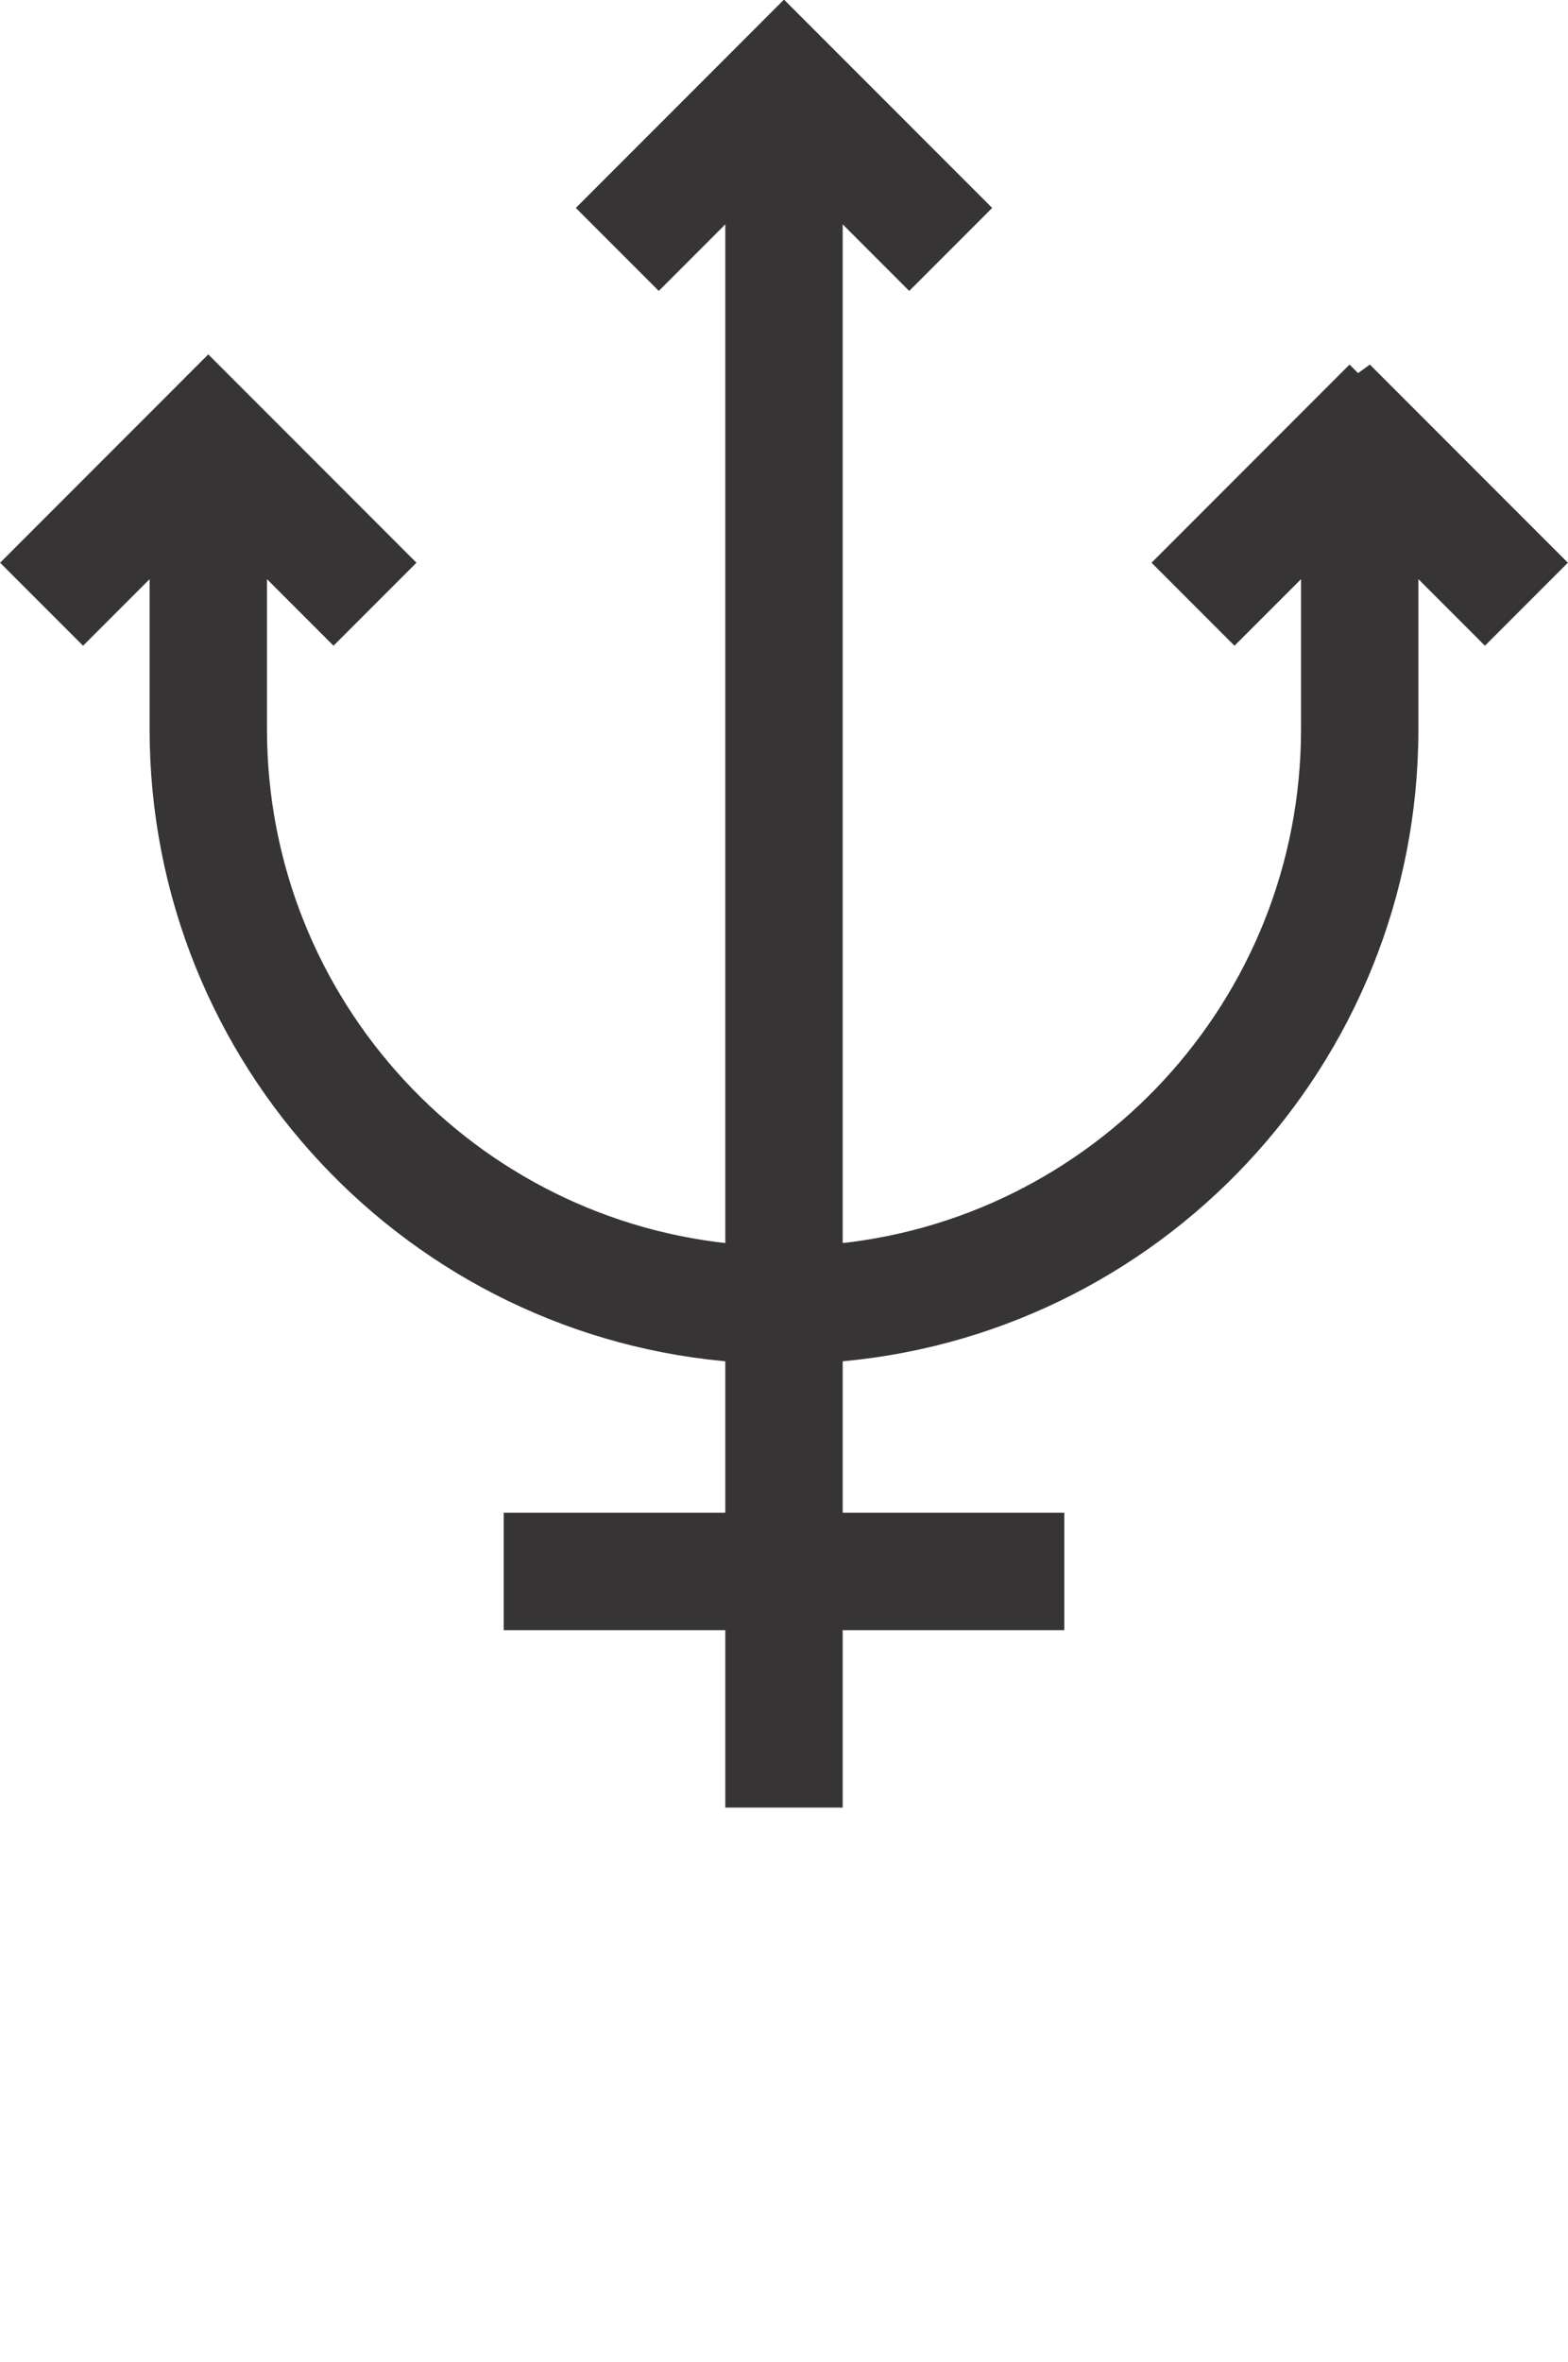 <?xml version="1.0" encoding="UTF-8"?>
<!DOCTYPE svg PUBLIC "-//W3C//DTD SVG 1.1//EN" "http://www.w3.org/Graphics/SVG/1.1/DTD/svg11.dtd">
<!-- Creator: CorelDRAW X6 -->
<svg xmlns="http://www.w3.org/2000/svg" xml:space="preserve" width="38.477mm" height="57.916mm" version="1.1" style="shape-rendering:geometricPrecision; text-rendering:geometricPrecision; image-rendering:optimizeQuality; fill-rule:evenodd; clip-rule:evenodd"
viewBox="0 0 3856 5805"
 xmlns:xlink="http://www.w3.org/1999/xlink">
 <defs>
  <style type="text/css">
   <![CDATA[
    .str0 {stroke:#373435;stroke-width:70.718}
    .fil0 {fill:#373435;fill-rule:nonzero}
   ]]>
  </style>
 </defs>
 <g id="fertige_x0020_Planeten">
  <path class="fil0 str0" d="M3344 921l-154 154 -308 308 154 154 199 -199 0 454c0,685 -527,1247 -1198,1302l0 -2628 199 199 154 -154 -462 -462 -154 154 -308 308 154 154 199 -199 0 2628c-671,-55 -1198,-617 -1198,-1302l0 -454 199 199 154 -154 -462 -462 -22 22 -440 440 154 154 199 -199 0 454c0,806 625,1465 1416,1521l0 440 -545 0 0 218 545 0 0 436 218 0 0 -436 545 0 0 -218 -545 0 0 -440c791,-56 1416,-715 1416,-1521l0 -454 199 199 154 -154 -462 -462z"/>  
 </g>
</svg>
